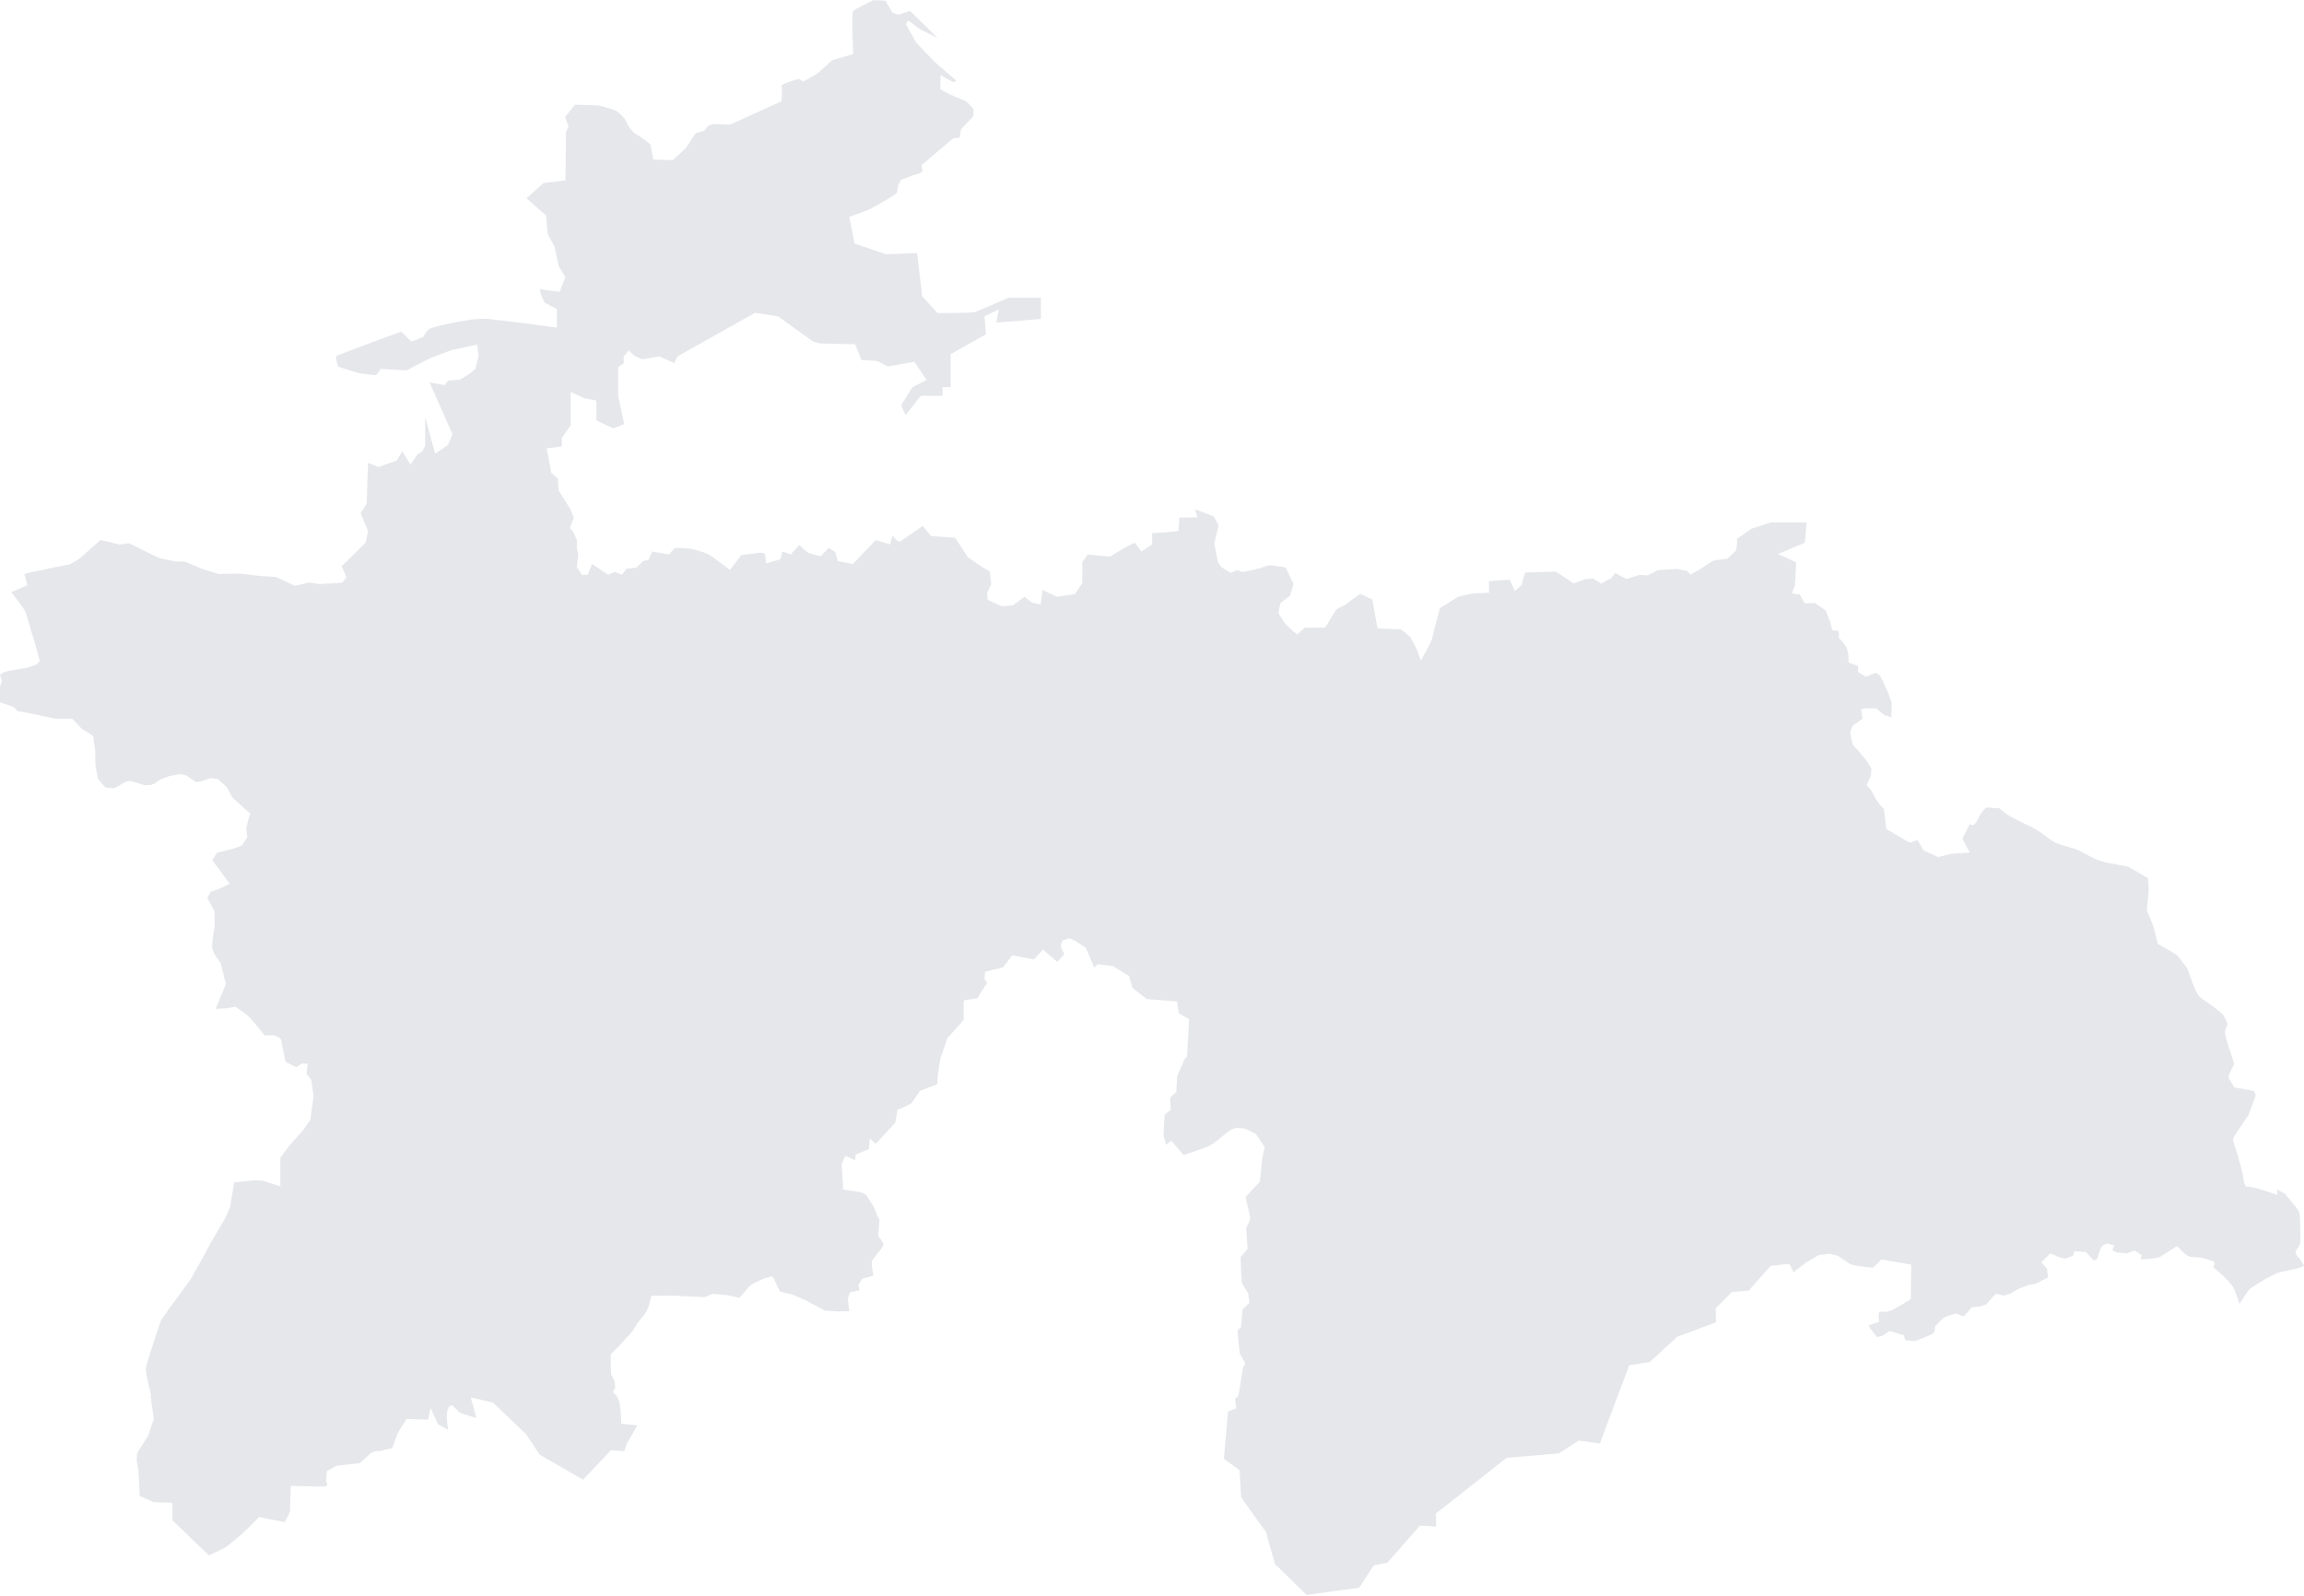 <svg width="1276" height="884" viewBox="0 0 1276 884" fill="none" xmlns="http://www.w3.org/2000/svg">
<path d="M83.634 772.585C83.634 772.585 80.5 760.506 80.755 757.934C80.987 755.362 89.019 731.617 89.019 731.617L93.731 724.774L105.639 708.493C105.639 708.493 114.251 693.314 114.808 691.913C115.365 690.512 124.673 674.897 124.673 674.897L127.482 668.421L129.71 654.918L141.757 653.678L146.26 654.161L155.267 657.146V641.324L160.838 633.884L167.314 626.696L171.84 620.427L173.674 607.177L172.351 598.106L169.774 594.616L170.401 589.15H167.082L164.087 591.079L158.191 588.186L155.429 575.165L151.994 573.466H146.446C146.446 573.466 141.711 567.128 138.206 563.615C134.701 560.101 130.244 557.667 130.244 557.667L124.673 558.562L119.427 558.838L125.091 545.06L122.212 533.348C122.212 533.348 117.779 528.09 117.524 524.944C117.268 521.797 118.94 512.888 118.94 512.888L118.731 504.529L114.785 497.387L116.734 493.988L122.143 492.013L127.18 489.465L117.57 476.444L120.17 472.334L129.455 469.991L133.981 468.338L136.975 463.745L136.349 458.9L137.788 452.998L138.623 450.656L134.283 446.844L128.758 441.815L125.601 436.005L120.796 431.596L116.595 430.953L111.163 432.882L108.564 433.18L103.132 429.529L99.766 428.702L93.754 429.874L88.485 431.848L85.653 433.961L83.425 434.834L79.897 434.88L73.908 432.997C73.908 432.997 72.167 432.491 71.215 432.606C70.263 432.721 67.478 434.053 66.805 434.558C66.155 435.086 64.066 436.372 62.928 436.533C61.814 436.671 58.495 436.258 58.495 436.258C58.495 436.258 54.618 432.124 54.34 431.343C54.061 430.563 52.901 424.408 52.901 424.408L52.692 415.82L51.81 409.62C51.81 409.62 52.274 408.357 50.951 407.277C49.605 406.198 45.101 403.488 45.101 403.488L40.134 398.138H31.012L17.618 395.313L9.796 393.889C9.796 393.889 7.823 391.639 7.033 391.409C6.244 391.18 0 388.975 0 388.975V380.616L1.045 377.034L0 373.865C0 373.865 1.37 372.281 4.573 371.66C7.776 371.017 12.163 370.466 14.693 369.915C17.224 369.364 20.543 367.871 20.543 367.871L22.028 366.057C22.028 366.057 19.243 355.379 18.523 353.565C17.804 351.751 14.809 340.039 13.718 338.133C12.627 336.227 6.291 327.983 6.291 327.983L15.111 324.171L13.974 319.395C13.974 319.395 12.279 318.04 15.25 317.443C18.222 316.846 20.311 316.387 21.402 316.111C22.469 315.836 38.695 312.552 38.695 312.552C38.695 312.552 43.105 310.187 44.173 309.268C45.241 308.349 55.709 299.095 55.709 299.095L66.178 301.598L71.494 300.886C71.494 300.886 85.073 307.638 86.837 308.51C88.601 309.383 97.097 310.99 97.097 310.99L102.482 311.082L111.697 315.009L121.121 317.925C121.121 317.925 132.31 317.581 133.702 317.788C135.095 317.994 145.425 319.234 146.539 319.234C147.653 319.234 152.876 319.579 152.876 319.579L163.345 324.516L171.051 322.702L176.924 323.505L186.441 322.977L189.551 322.702L191.896 319.739L189.226 313.631L197.559 305.525L202.573 300.427L203.803 294.043L200.368 285.96L199.741 284.1L203.084 278.979L203.827 256.359L209.607 258.679L219.797 255.051L222.791 249.93L227.294 257.37L231.124 251.767L233.91 249.953L235.465 246.99V230.87L240.966 251.285C240.966 251.285 247.582 246.875 247.976 246.577C248.371 246.278 250.576 240.469 250.576 240.469L237.925 211.833L246.305 213.325C246.305 213.325 247.86 210.753 249.137 210.685C250.414 210.616 254.638 210.363 254.638 210.363C254.638 210.363 259.35 207.607 260.116 206.941C260.906 206.298 263.227 204.324 263.227 204.324L265.061 197.297L264.318 190.867L250.553 193.76C250.553 193.76 240.688 197.228 237.693 198.675C234.699 200.121 225.205 205.15 225.205 205.15L210.93 204.324L208.794 207.217C208.794 207.217 208.516 207.998 206.566 207.722C204.616 207.447 201.227 207.171 198.906 206.666C196.584 206.161 190.364 204.071 190.364 204.071L187.16 202.992C187.16 202.992 185.512 197.343 186.487 196.975C187.462 196.608 212.624 187.147 212.624 187.147L222.211 183.702L227.944 189.236L234.397 186.664C234.397 186.664 236.347 182.6 238.808 181.704C241.268 180.809 251.458 178.65 252.549 178.42C253.64 178.191 261.579 176.928 261.579 176.928C261.579 176.928 267.73 176.4 269.541 176.583C271.351 176.767 281.031 177.961 283.607 178.214C286.184 178.466 308.421 181.452 308.421 181.452V171.21L301.573 167.582C301.573 167.582 297.767 159.636 299.577 160.141C301.388 160.67 309.93 161.634 309.93 161.634L313.11 153.574L309.442 147.396L307.121 136.718L303.314 129.645L302.455 119.381L291.615 109.851L300.97 101.377L313.156 99.93L313.481 73.155L314.828 70.192L312.994 64.75L318.495 57.976L331.308 58.366C331.308 58.366 339.734 60.502 341.173 61.328C342.613 62.155 345.793 65.508 345.793 65.508C345.793 65.508 347.371 68.516 347.975 69.641C348.578 70.766 350.923 73.407 350.923 73.407C350.923 73.407 360.161 79.194 360.37 80.434C360.579 81.674 361.716 88.357 361.716 88.357L372.556 88.678C372.556 88.678 379.404 82.731 380.1 81.674C380.797 80.618 385.253 73.821 385.253 73.821C385.253 73.821 388.016 73.017 389.478 72.603C390.94 72.19 391.428 68.585 396.001 68.746C400.55 68.906 404.288 69.044 404.288 69.044L432.746 56.161C432.746 56.161 433.558 48.882 432.746 47.734C431.933 46.609 442.263 43.692 442.263 43.692L444.979 45.116C444.979 45.116 452.314 41.097 453.196 40.271C454.078 39.444 460.833 33.404 460.833 33.404L472.508 29.937C472.508 29.937 471.464 6.858 472.508 6.009C473.553 5.159 483.557 0.061 483.557 0.061L490.428 0.36L494.212 6.996L497.554 8.144L504.054 6.009L519.234 21.027L509.555 16.227L502.963 11.313L501.709 13.426C501.709 13.426 506.653 22.382 507.211 23.232C507.768 24.081 517.586 34.277 517.586 34.277L529.587 44.611L528.078 45.598L520.906 41.625L520.767 49.433L525.711 52.143C525.711 52.143 533.464 55.404 534.833 56.047C536.203 56.69 539.22 60.708 539.22 60.708L539.081 64.406L532.233 71.501L531.56 76.117L527.893 76.622L510.53 91.319L510.483 92.903C510.483 92.903 511.574 94.855 510.019 95.613C508.464 96.371 505.516 97.106 505.516 97.106L499.04 99.586L497.438 102.548L496.672 106.98C496.672 106.98 494.165 108.726 492.54 109.713L490.916 110.677L481.863 115.798L472.508 119.381L470.35 120.184L473.297 134.904L490.73 140.829L507.907 140.163L510.739 164.091L519.188 173.391C519.188 173.391 538.408 173.506 540.172 172.794C541.936 172.083 558.626 164.918 558.626 164.918H576.476V176.675L562.827 177.8L551.732 178.65L553.217 171.394L545.209 175.229L546.021 185.149L526.5 196.149V214.405H522.043V219.25H510.019L501.57 229.813C501.57 229.813 498.854 225.06 499.342 224.095C499.829 223.131 505.238 214.542 505.238 214.542L513.153 210.455L506.352 200.397L491.798 202.969L485.577 199.892L477.128 199.455L473.576 190.66C473.576 190.66 455.888 190.293 454.728 190.27C453.59 190.247 450.225 189.099 450.225 189.099L430.842 175.229L418.145 173.254L375.226 197.366L373.462 201.109L365.012 197.366L355.913 199.019L351.665 197.366L348.114 194.151L345.444 197.366V201.201L342.334 203.405V219.25L345.677 234.911L339.665 237.3L330.31 232.891V221.891L323.625 220.582L316.058 217.069V235.554L311.16 242.604V247.266L302.711 248.345L305.38 261.986L308.932 265.063L309.373 271.676L315.895 282.033L317.822 286.649L315.663 292.298L317.822 295.214L319.493 299.187V304.469L320.306 306.742L319.493 314.044L322.163 318.339H325.505L327.85 312.391L336.856 318.339L340.384 316.777L344.539 318.339L346.884 315.032L352.547 314.366L356.215 310.738L359.209 310.072L361.206 305.456L370.56 307.109C370.56 307.109 373.346 303.527 374.228 303.481C375.11 303.435 382.677 303.917 382.677 303.917C382.677 303.917 389.989 305.823 391.869 306.788C393.749 307.752 396.465 309.796 397.37 310.485C398.276 311.174 404.241 315.675 404.241 315.675L410.578 307.431C410.578 307.431 419.074 306.375 420.629 306.168C422.184 305.961 423.6 306.788 423.6 306.788L424.273 312.07L432.281 309.75L433.28 305.456L437.945 307.109L442.611 301.828C442.611 301.828 446.627 305.846 448.275 306.443C449.946 307.04 454.612 308.097 454.612 308.097L458.952 303.481L462.62 305.8L463.966 310.761L472.299 312.414L484.973 299.21L492.981 301.529L494.305 296.569C494.305 296.569 497.16 300.909 498.645 299.876C500.131 298.842 510.994 291.287 510.994 291.287L515.66 296.891L529.007 297.878L535.947 308.533C535.947 308.533 543.491 313.884 544.489 314.435C545.511 314.986 548.018 316.364 548.018 316.364L549.016 323.62L546.671 328.236L546.996 332.209L554.749 335.837L561.109 335.263L567.354 330.555L571.694 333.862L576.36 334.758L577.358 326.743L585.366 330.555L595.208 329.086L599.386 322.977V311.427L602.381 307.132L614.73 308.326C614.73 308.326 628.077 299.922 628.75 300.863C629.423 301.805 632.092 305.479 632.092 305.479L638.104 301.483V295.26C638.104 295.26 652.31 294.709 652.589 293.859C652.867 293.01 653.123 286.672 653.123 286.672L663.15 286.534L661.804 282.056L672.157 286.029L674.873 291.058L672.482 300.886L674.455 311.128L676.474 314.159L681.488 317.236L685.829 315.652C685.829 315.652 686.734 316.961 688.475 316.754C690.239 316.548 697.713 314.825 698.665 314.504C699.617 314.182 702.101 313.126 703.145 313.126C704.19 313.126 712.035 314.297 712.035 314.297L716.33 323.368L714.496 329.981L709.157 333.954L707.996 339.557L711.478 345.183L716.33 349.776L718.488 351.429L722.667 347.64H733.855L740.076 337.513L745.182 334.896L753.237 328.902L760.038 332.117L762.87 348.123C762.87 348.123 774.685 348.559 775.544 348.582C776.403 348.605 781.069 352.899 781.069 352.899L784.225 358.64L786.895 365.874C786.895 365.874 792.605 355.815 792.907 354.392C793.209 352.968 797.41 336.893 797.41 336.893L807.368 330.624C807.368 330.624 814.332 328.787 815.748 328.718C817.164 328.649 824.615 328.328 824.615 328.328V321.898L836.128 321.071L838.96 327.34L842.581 324.24L844.624 317.122L861.638 316.616L871.643 323.23L877.492 320.911L882.158 320.405L886.824 323.23L892.487 320.084L894.437 317.374L900.821 320.727C900.821 320.727 907.482 318.408 908.62 318.453C909.757 318.499 912.496 318.729 912.496 318.729L918.346 315.767L928.884 315.147L934.362 316.249L936.173 318.293L941.604 315.239L947.477 311.358C947.477 311.358 949.195 310.255 951.052 310.141C952.909 310.026 956.507 309.429 956.507 309.429C956.507 309.429 961.59 305.456 961.729 304.032C961.869 302.608 962.124 298.383 962.124 298.383L970.063 292.826L980.74 289.358H1000.49L999.589 300.588L984.733 306.857L994.737 311.472L994.064 324.355L992.393 328.649L996.734 329.315L999.565 334.275L1005.07 333.954L1011.1 338.156L1013.52 344.242L1014.75 349.133L1018.41 349.455V353.427L1020.57 355.563L1022.68 358.709C1022.68 358.709 1023.73 361.97 1023.73 363.646V366.953L1029.07 368.928V372.235L1033.41 374.875L1038.98 372.556L1041.39 374.439L1045.01 382.155C1045.01 382.155 1047.48 388.401 1047.61 389.228C1047.75 390.054 1047.43 396.324 1047.43 396.324L1047.66 397.426L1043.51 396.071L1039.1 392.351H1034.11C1034.11 392.351 1030.53 392.167 1030.76 393.338C1030.99 394.509 1031.51 398.069 1031.51 398.069L1026.12 401.95C1026.12 401.95 1024.75 404.522 1024.75 405.922C1024.75 407.323 1026.17 412.674 1026.17 412.674L1029.69 416.371L1033.76 421.4L1036.4 425.625L1036.22 429.437L1033.78 434.926L1036.03 437.36L1038.93 442.55L1041.28 445.971L1043.39 448.107L1044.62 459.175L1057.64 466.776L1061.98 465.284L1065.26 471.025L1073.33 474.699L1080.78 472.908L1090.86 472.219L1086.84 464.618L1090.86 456.374C1090.86 456.374 1092.99 458.923 1095.2 454.054C1097.4 449.209 1100.05 447.303 1100.05 447.303L1107.13 447.648L1112.08 451.551C1112.08 451.551 1120.43 456.006 1122.4 456.787C1124.38 457.545 1129.74 460.645 1131.62 462.092C1133.52 463.538 1136.42 465.904 1138.68 466.914C1140.93 467.925 1148.77 470.083 1149.79 470.359C1150.82 470.634 1157.01 474.263 1160.31 475.732C1163.61 477.202 1167.95 478.052 1169.92 478.419C1171.89 478.786 1178.72 480.049 1178.72 480.049L1189.65 486.433L1190 493.254L1188.91 504.207C1188.91 504.207 1192.16 511.739 1192.41 512.497C1192.67 513.255 1194.97 522.418 1194.97 522.418C1194.97 522.418 1194.11 522.578 1196.64 523.749C1199.17 524.921 1205.64 529.054 1205.64 529.054L1211.28 536.219C1211.28 536.219 1214.14 543.98 1214.67 545.473C1215.21 546.966 1216.95 551.053 1218.43 552.316C1219.92 553.579 1226.49 558.057 1226.49 558.057C1226.49 558.057 1230.6 561.387 1231.13 562.03C1231.66 562.673 1233.78 567.312 1233.78 567.312C1233.78 567.312 1232.2 570.389 1232.22 571.813C1232.22 573.236 1234.26 580.332 1234.87 581.595C1235.47 582.858 1237.33 589.426 1237.33 589.426C1237.33 589.426 1233.61 595.993 1234.29 597.004C1234.98 598.014 1237.33 602.308 1237.33 602.308L1243.27 603.319L1248.17 604.283L1249.33 606.603L1245.31 617.488C1245.31 617.488 1241.6 623.137 1240.97 623.963C1240.35 624.767 1236.77 629.888 1236.7 631.036C1236.63 632.184 1238.63 637.948 1239.3 639.854C1239.97 641.76 1242.32 651.29 1242.32 651.29C1242.32 651.29 1242.5 657.766 1244.9 657.33C1247.29 656.893 1261.14 661.853 1261.14 661.853V658.845L1265.35 661.073L1270.52 667.342C1270.52 667.342 1273.05 670.373 1273.45 671.889C1273.82 673.404 1273.89 680.224 1273.89 680.224C1273.89 680.224 1274.07 685.851 1273.89 688.4C1273.7 690.948 1269.55 692.74 1272.36 695.771C1275.16 698.802 1276 701.121 1276 701.121C1276 701.121 1273.17 702.43 1271.68 702.706C1270.2 702.982 1261.47 704.956 1261.47 704.956C1261.47 704.956 1255.5 707.896 1254.27 708.608C1253.04 709.32 1246.43 713.499 1245.73 714.142C1245.03 714.808 1240.3 722.271 1240.3 722.271C1240.3 722.271 1238.09 715.474 1237.03 713.453C1235.96 711.432 1231.36 706.748 1231.36 706.748L1225.72 701.833L1226.47 700.203L1226.12 698.664L1219.52 696.644L1213.49 696.184C1213.49 696.184 1212.07 696.184 1210.31 694.715C1208.55 693.268 1205.69 690.145 1205.69 690.145L1196.17 696.276C1196.17 696.276 1193.27 696.988 1191.83 697.149C1190.39 697.31 1185.66 697.631 1185.66 697.631L1186.05 695.243L1182.25 692.625L1177.93 694.186L1172.61 693.773L1169.9 692.579L1170.8 689.823L1167.06 688.836C1167.06 688.836 1164.49 689.203 1163.63 690.994C1162.77 692.786 1161.87 696.368 1161.45 697.195C1161.03 698.021 1159.43 698.067 1159.43 698.067L1155.2 693.452L1148.98 693.015L1148.05 695.564L1143.81 697.126C1143.81 697.126 1139.77 696.391 1138.58 695.61C1137.4 694.829 1135.45 694.301 1135.45 694.301L1130.53 699.17L1133.64 702.683L1134.22 707.574L1127.42 711.042L1122.73 711.914L1117.3 714.165L1113.24 716.622L1109.64 717.632L1105.65 716.576L1104.3 717.632L1100.07 722.478L1096.08 723.718L1092.02 724.085L1089.81 726.772L1087.4 729.068L1084.64 728.127C1084.64 728.127 1084.17 727.369 1082.5 727.759C1080.83 728.15 1077.98 729.114 1077.98 729.114C1077.98 729.114 1076.42 729.872 1075.4 730.837C1074.38 731.801 1071.64 734.672 1071.64 734.672C1071.64 734.672 1071.55 736.807 1071.13 738.024C1070.71 739.241 1060.38 742.824 1060.38 742.824L1055.16 742.273L1054.39 739.54L1046.48 737.198L1042.69 739.838L1039.54 740.596L1035.71 735.682L1034.89 734.12L1040.67 732.145C1040.67 732.145 1039.89 726.841 1041.12 726.634C1042.35 726.428 1044.39 727.116 1047.13 725.968C1049.87 724.82 1058.25 719.584 1058.25 719.584L1058.48 700.479L1042.02 697.585L1037.35 702.201C1037.35 702.201 1033.01 701.81 1030.69 701.466C1028.37 701.121 1025.66 700.754 1024.36 699.973C1023.06 699.193 1017.86 695.564 1017.86 695.564L1013.28 694.416L1007.3 695.174L1000.8 698.94L995.201 703.119L993.275 704.658L991.046 700.042C991.046 700.042 986.125 700.57 985.29 700.639C984.454 700.731 980.601 701.144 980.601 701.144L968.438 714.877L959.176 715.589L950.123 724.705L950.355 732.421L928.907 740.413L913.657 754.42L902.306 756.189L886.058 799.544L874.382 797.891L863.31 805.032L834.434 807.467L795.274 838.284L795.367 845.586L786.338 845.035L768.348 865.588L760.851 867.035L752.703 879.435L723.618 883.408L706.047 866.231L701.149 848.572C701.149 848.572 687.384 829.764 687.338 829.03C687.291 828.295 686.456 814.287 686.456 814.287L677.821 808.041L680.095 781.793L684.668 780.094L683.995 774.651C683.995 774.651 685.689 774.031 685.991 772.24C686.293 770.449 688.429 757.498 688.429 757.498L689.752 755.224L686.641 749.805L685.295 737.037L687.291 735.062L688.173 725.165L691.957 721.651L691.284 716.369C691.284 716.369 688.87 712.534 688.08 711.249C687.291 709.985 687.082 696.322 687.082 696.322L690.912 691.798L690.193 680.041C690.193 680.041 692.514 675.861 692.421 674.529C692.305 673.221 689.752 663.093 689.752 663.093L697.76 654.505C697.76 654.505 699.013 641.553 699.269 640.497C699.501 639.418 700.429 635.376 700.429 635.376L695.532 628.12C695.532 628.12 690.169 625.364 689.403 625.111C688.661 624.859 684.088 624.744 684.088 624.744C684.088 624.744 681.813 625.479 679.84 627.086C677.867 628.694 672.969 632.621 672.366 633.103C671.762 633.585 669 635.078 668.141 635.376C667.282 635.675 660.551 638.017 659.204 638.499C657.858 638.982 655.467 639.808 655.467 639.808L648.782 631.886L645.88 634.09C645.88 634.09 644.372 629.498 644.418 628.625C644.465 627.775 644.998 617.35 644.998 617.35L648.341 614.709L648.109 607.889L651.452 604.811L651.892 596.223L656.117 586.532L657.417 585.132L658.554 564.533L652.798 561.203L651.892 554.705L635.04 553.373C635.04 553.373 627.914 547.747 627.427 547.379C626.939 546.989 625.361 540.674 625.361 540.674L616.285 535.094L607.836 534.06L606.025 535.966L601.336 524.989C601.336 524.989 596.113 521.522 595.394 521.063C594.651 520.603 592.005 519.708 592.005 519.708L588.662 520.856C588.662 520.856 587.664 522.44 587.571 523.887C587.478 525.334 589.498 528.457 589.498 528.457L585.482 532.751L577.637 525.977L572.623 531.419L560.599 529.1L555.585 535.759L545.534 538.24L545.255 542.626L546.741 544.302L541.24 552.89L533.719 554.153V564.877L524.713 575.005L520.767 586.44C520.767 586.44 519.374 595.052 519.327 595.879C519.281 596.728 519.049 600.563 519.049 600.563L509.532 604.191L507.002 607.866L504.866 610.966L499.527 613.767L497.02 614.594L495.86 621.759C495.86 621.759 492.517 625.387 491.844 626.145C491.171 626.903 484.996 633.585 484.996 633.585L481.654 630.623L481.329 636.41L473.808 639.556L473.646 642.702L468.144 640.222L466.148 644.677C466.148 644.677 466.844 655.998 466.868 656.847C466.914 657.697 466.961 658.891 466.961 658.891C466.961 658.891 474.342 659.81 476.663 660.43C478.984 661.05 479.913 662.129 479.913 662.129L483.859 668.421L486.296 674.438C486.296 674.438 487.178 674.598 487.016 676.734C486.853 678.87 486.343 684.496 486.343 684.496L487.852 686.471L489.36 689.341L488.014 691.844L485.67 694.554C485.67 694.554 483.418 697.516 483.047 698.182C482.675 698.848 482.884 701.833 482.884 701.833L483.673 706.587L477.499 708.24L475.34 711.868L476.083 714.716L470.837 715.818L470.373 716.966C470.373 716.966 469.467 718.367 469.676 720.939C469.885 723.488 470.373 726.29 470.373 726.29C470.373 726.29 465.243 726.336 464.384 726.405C463.525 726.473 456.956 725.899 456.956 725.899L446 720.158C446 720.158 439.245 717.081 438.41 716.966C437.574 716.852 431.91 715.359 431.91 715.359L428.707 708.516L427.616 706.908L423.275 708.057C423.275 708.057 416.451 711.019 415.453 712.052C414.454 713.086 413.039 714.739 412.389 715.52C411.739 716.324 409.533 718.85 409.533 718.85L402.825 717.357L394.701 716.645L390.244 718.505L374.042 717.678L360.765 717.747C360.765 717.747 359.465 722.891 359.186 723.764C358.908 724.636 357.584 727.231 356.772 728.219C355.96 729.206 352.896 732.995 352.896 732.995L350.412 737.22L342.566 745.832L338.272 750.057C338.272 750.057 338.202 753.387 338.225 754.214C338.225 755.063 338.411 761.195 338.411 761.195L340.407 765.259L340.732 768.681L339.502 771.092L341.707 773.48L343.147 776.833L343.843 783.194L344.075 788.59L352.965 789.463L347.185 799.59L345.746 803.77L338.295 803.287L322.952 819.591L298.904 805.744L291.453 794.515L283.816 787.19L273.092 776.902L260.743 774.031L263.854 785.49L254.801 782.597L250.669 778.509C250.669 778.509 248.417 777.729 247.675 781.885C246.955 786.041 248.278 791.989 248.278 791.989L242.614 788.912L238.459 779.864L237.043 786.363L225.135 785.927L220.238 793.849L217.243 802.001L210.396 803.792C210.396 803.792 206.775 803.241 204.662 805.423C202.55 807.581 199.207 810.475 199.207 810.475L186.464 811.83L181.079 814.769L180.522 820.487C180.522 820.487 183.028 823.358 179.082 823.358C175.136 823.358 167.685 823.197 167.685 823.197L161.07 823.036C161.07 823.036 160.698 835.161 160.605 836.791C160.513 838.422 157.611 843.06 157.611 843.06L147.932 841.2L143.591 840.213L134.701 849.008C134.701 849.008 126.298 856.288 124.719 857.16C123.141 858.033 115.667 861.546 115.667 861.546L95.518 842.073V832.382L85.05 832.061L77.366 828.547C77.366 828.547 77.018 813.988 76.136 811.37C75.254 808.776 76.09 804.596 76.09 804.596L82.079 795.112L85.189 786.064L83.378 772.883L83.634 772.585Z" fill="#E5E7EB"/>
</svg>
